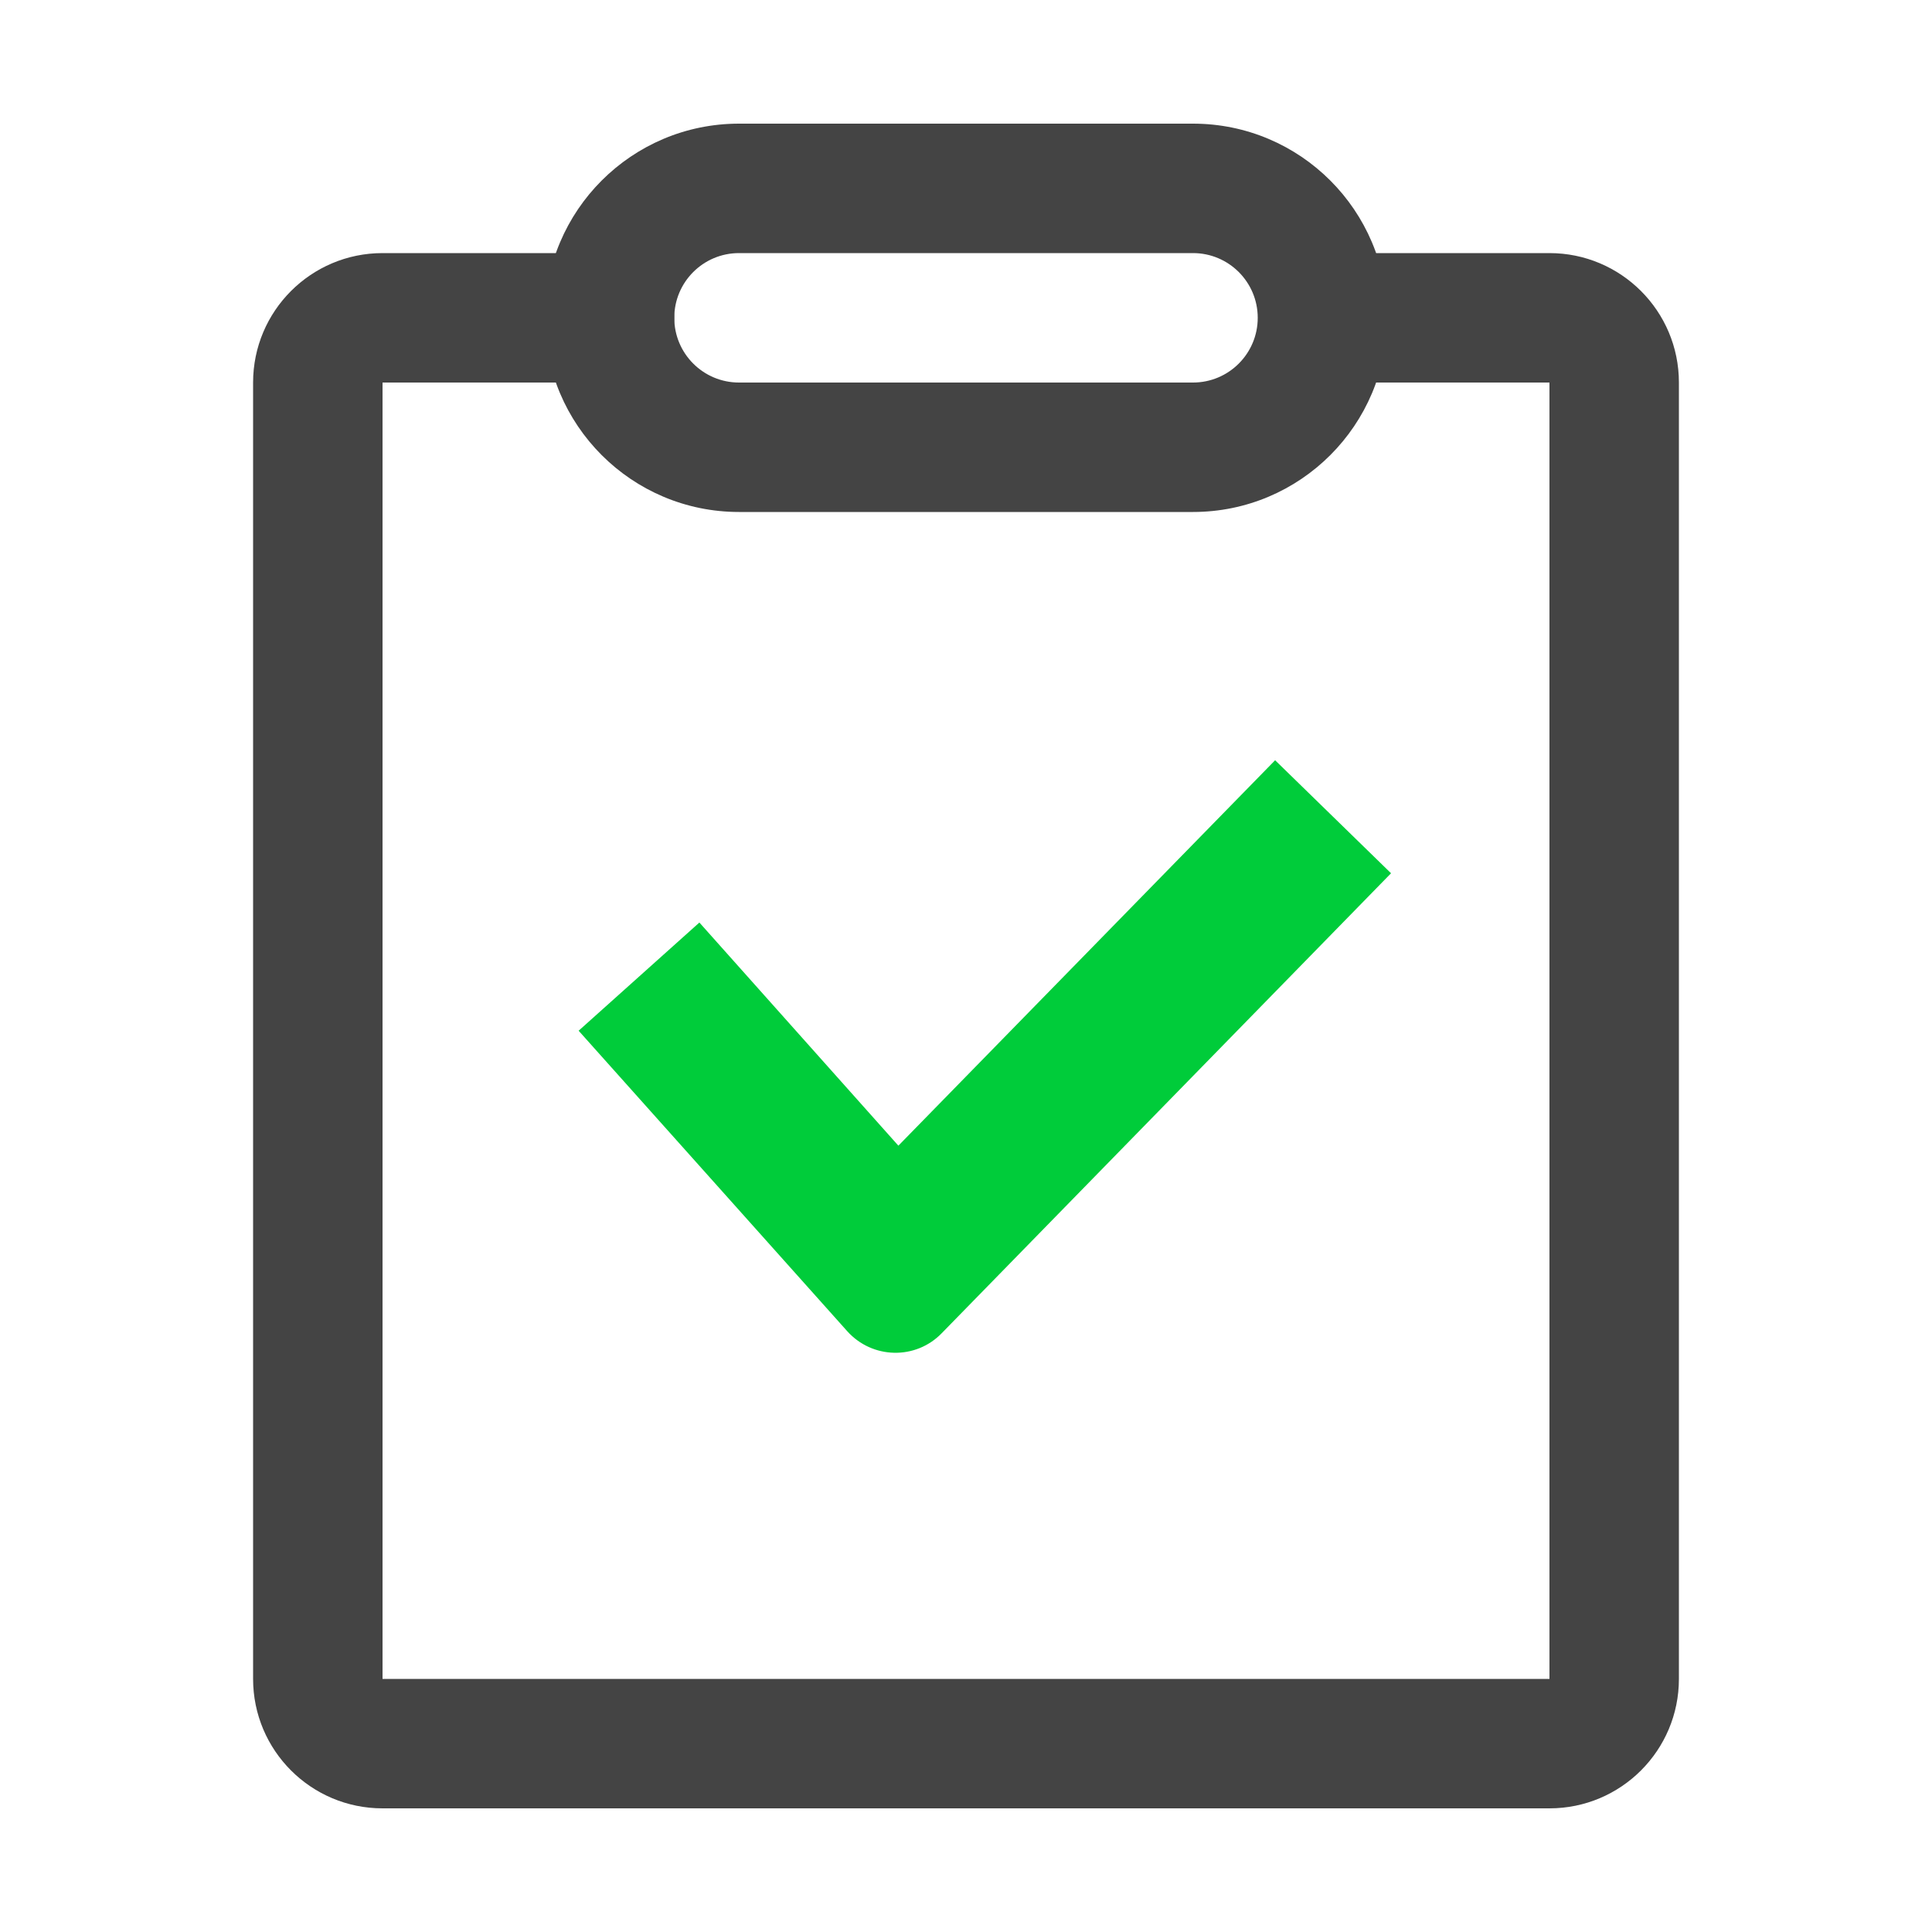 <?xml version="1.0" encoding="utf-8"?>
<!-- Generator: Adobe Illustrator 23.0.6, SVG Export Plug-In . SVG Version: 6.00 Build 0)  -->
<svg version="1.1" id="Layer_1" xmlns="http://www.w3.org/2000/svg" xmlns:xlink="http://www.w3.org/1999/xlink" x="0px" y="0px"
	 viewBox="0 0 200 200" style="enable-background:new 0 0 200 200;" xml:space="preserve">
<style type="text/css">
	.st0{fill:#444444;}
	.st1{fill:#00CC3A;}
</style>
<path class="st0" d="M160.4,187.2H39.6c-7.4,0-13.4-6-13.4-13.4V39.6c0-7.4,6-13.4,13.4-13.4h23.5c3.7,0,6.7,3,6.7,6.7
	s-3,6.7-6.7,6.7H39.6v134.2h120.8V39.6h-21.8c-3.7,0-6.7-3-6.7-6.7s3-6.7,6.7-6.7h21.8c7.4,0,13.4,6,13.4,13.4v134.2
	C173.8,181.2,167.8,187.2,160.4,187.2z"/>
<path class="st0" d="M123.5,53h-47c-11.1,0-20.1-9-20.1-20.1s9-20.1,20.1-20.1h47c11.1,0,20.1,9,20.1,20.1S134.6,53,123.5,53z
	 M76.5,26.2c-3.7,0-6.7,3-6.7,6.7s3,6.7,6.7,6.7h47c3.7,0,6.7-3,6.7-6.7s-3-6.7-6.7-6.7H76.5z"/>
<path class="st1" d="M87.7,137.8l-27.8-31.1l12.5-11.2L93,118.6l39-39.9l12,11.7L97.5,138C94.8,140.8,90.3,140.7,87.7,137.8z"/>
</svg>

